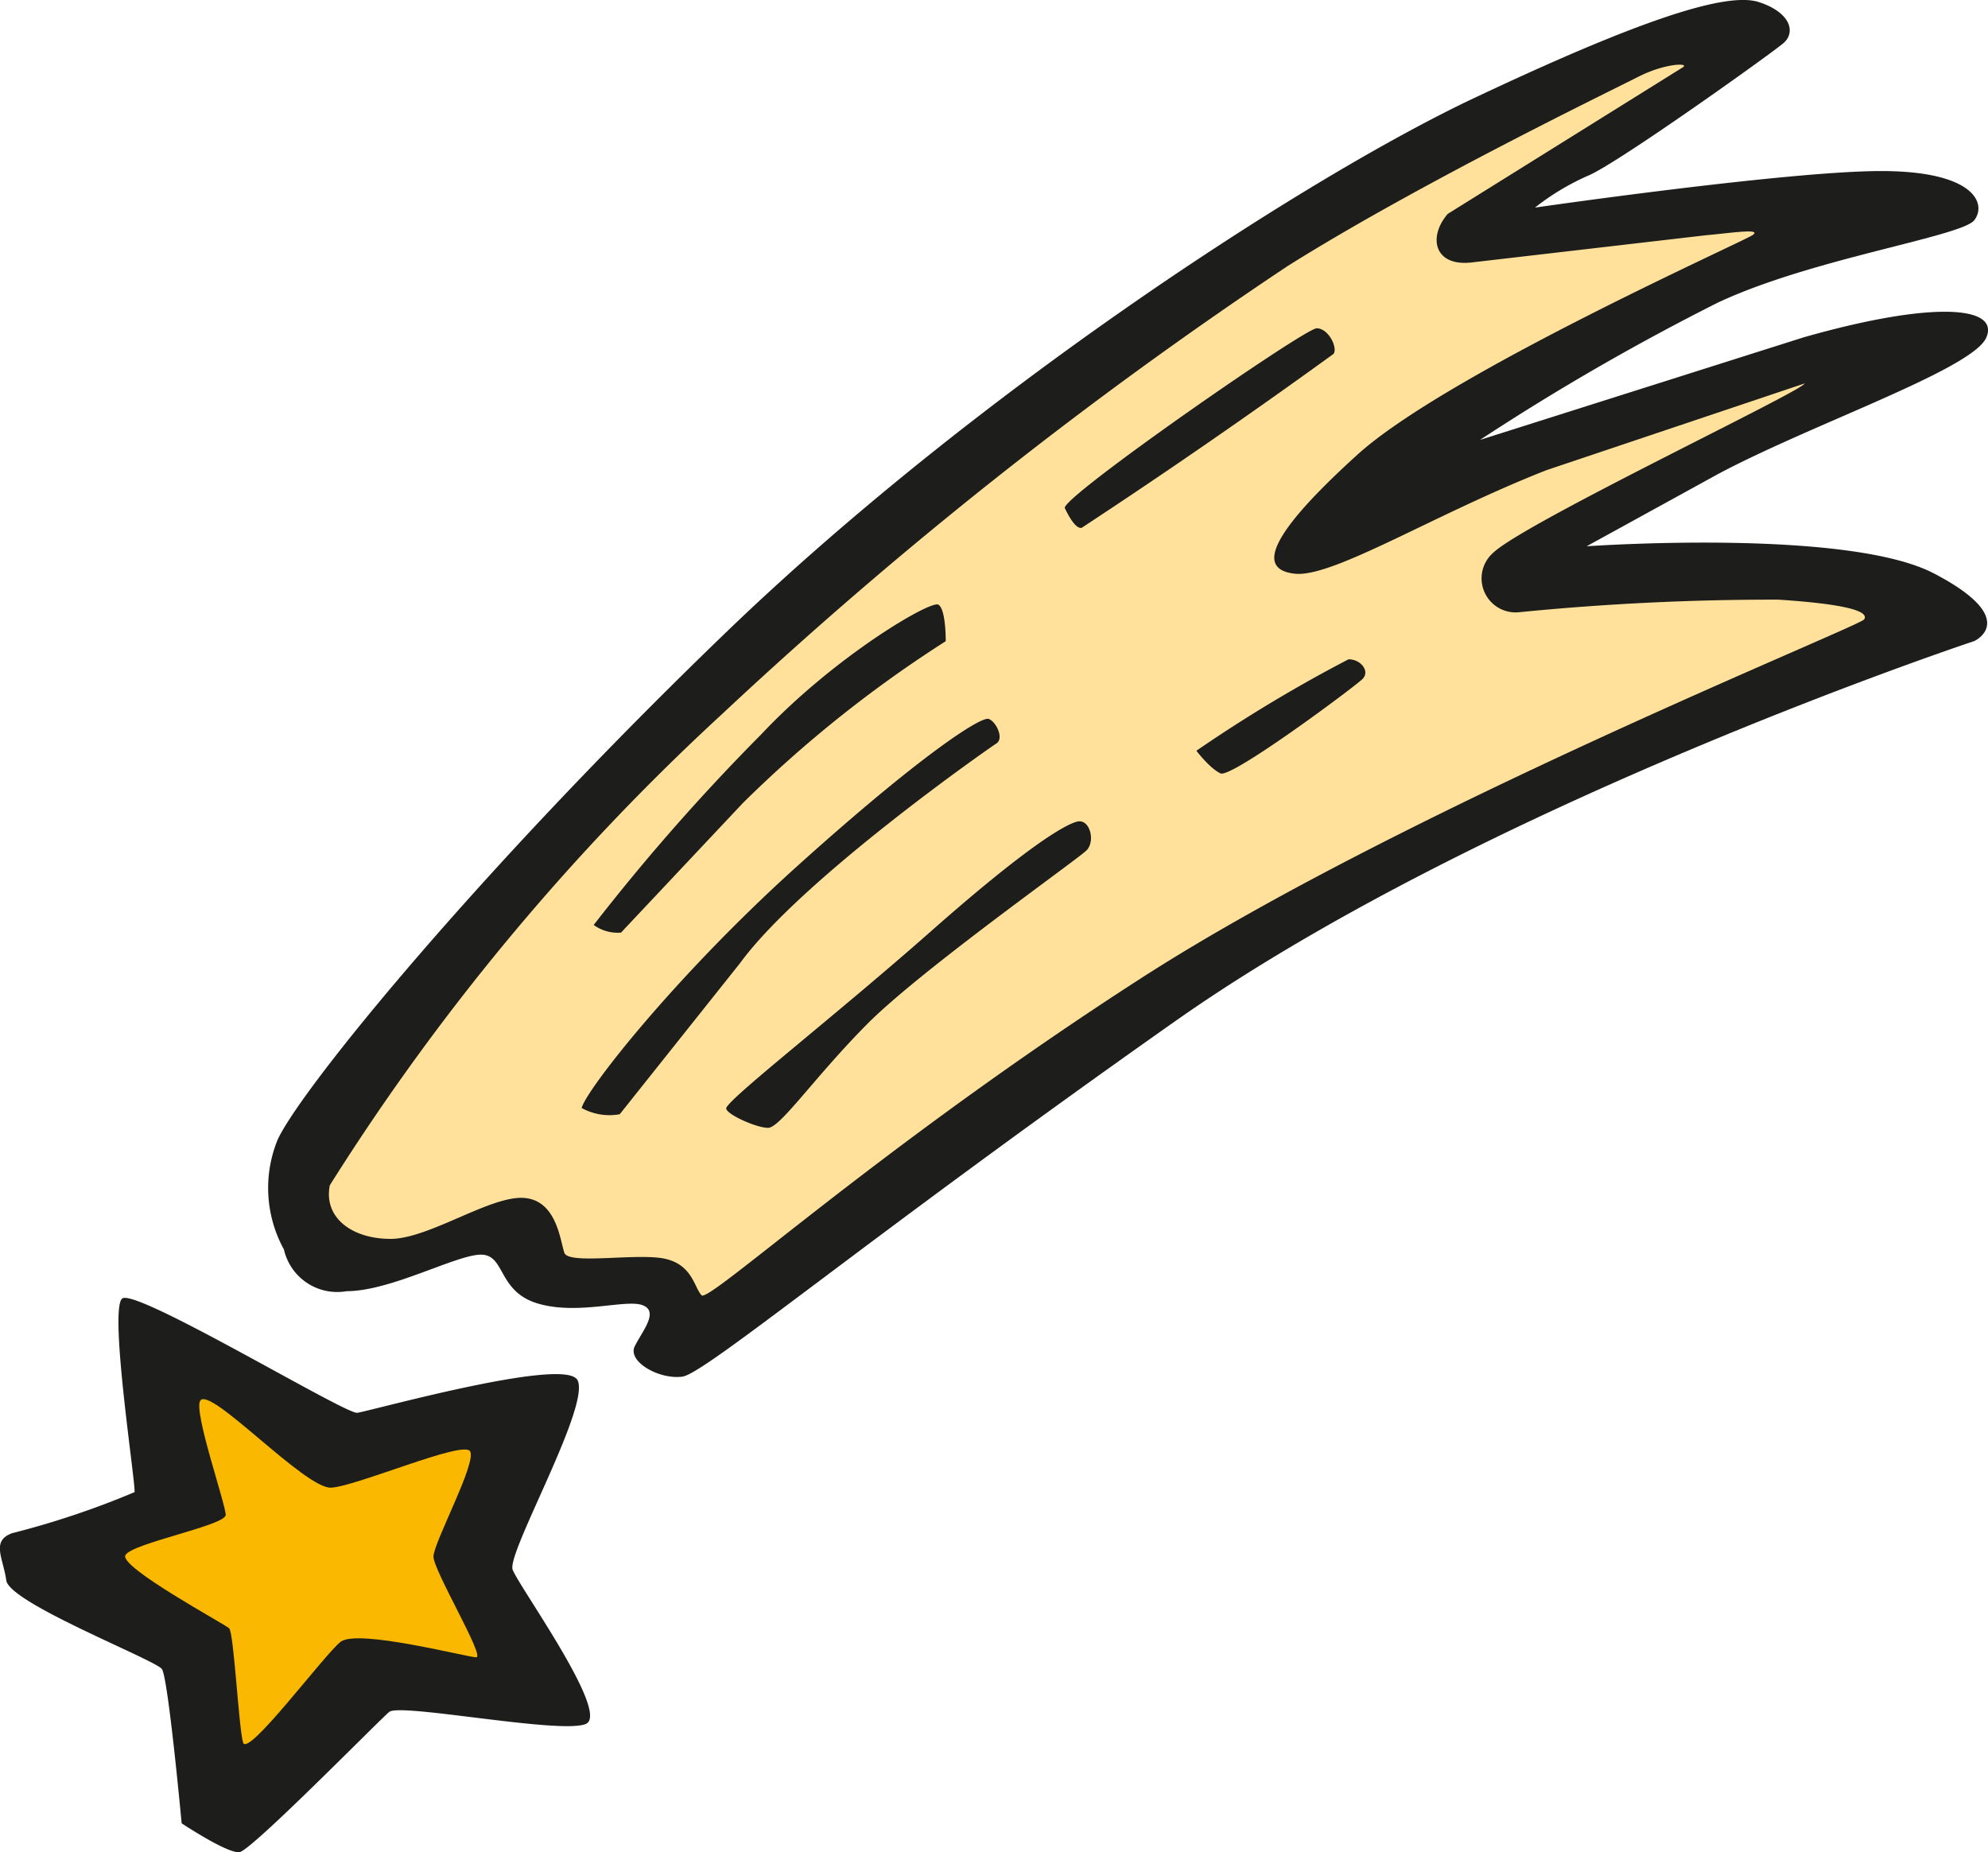 <svg xmlns="http://www.w3.org/2000/svg" width="138.741" height="129.262" viewBox="0 0 11.099 10.341" xmlns:v="https://vecta.io/nano"><path d="M10.8 3.203c-.484-.256-1.942-.153-1.942-.153l.726-.399c.521-.28 1.431-.589 1.506-.767s-.307-.204-1.022 0l-1.805.572a13.317 13.317 0 0 1 1.329-.767c.527-.247 1.361-.368 1.431-.46s0-.274-.521-.274-1.932.204-1.932.204a1.361 1.361 0 0 1 .296-.178C9.029.914 9.888.3 9.957.241S10 .071 9.821.012s-.656.094-1.592.536S5.444 2.191 4.054 3.53 1.679 6.083 1.55 6.363a.713.713 0 0 0 .035.613.305.305 0 0 0 .35.233c.247 0 .613-.204.75-.204s.092.204.315.272.493-.025.587.01 0 .143-.043.229.137.188.266.17 1.022-.767 2.749-1.983 4.464-2.124 4.464-2.124.264-.121-.223-.376zM3.22 7.7c-.094-.119-1.159.18-1.226.188S.757 7.189.682 7.25.759 8.288.751 8.331a4.783 4.783 0 0 1-.683.229c-.119.043-.051.137-.033.264s.834.444.869.495.11.861.11.861.256.17.323.161.775-.732.836-.783.961.127 1.098.067-.374-.767-.409-.861.452-.942.358-1.065z" fill="#1d1d1b"/><path d="M1.841 6.618A12.939 12.939 0 0 1 4.03 3.988a24.449 24.449 0 0 1 3.158-2.502C7.92 1.026 8.993.507 9.146.429s.29-.078.249-.053l-1.312.818c-.11.127-.078.292.127.272l1.318-.153c.119-.01.317-.041.256 0s-1.711.777-2.206 1.226-.562.64-.35.664.777-.331 1.406-.578l1.441-.484c-.008.041-1.558.775-1.737.944a.19.19 0 0 0 .145.333 14.378 14.378 0 0 1 1.447-.07c.409.027.503.07.478.11S7.828 4.523 6.37 5.462s-2.412 1.813-2.453 1.77-.051-.17-.204-.204-.538.035-.562-.033-.043-.298-.231-.307-.527.229-.74.229-.374-.117-.339-.298z" fill="#ffe19b"/><path d="M3.314 5.165A11.69 11.69 0 0 1 4.25 4.1c.409-.435.946-.75.989-.724s.041.204.041.204a6.84 6.84 0 0 0-1.132.903l-.681.724a.23.23 0 0 1-.153-.043zm-.067 1.022c.025-.102.527-.742 1.208-1.355s1.022-.834 1.065-.818.086.11.043.137-1.089.758-1.431 1.226l-.672.844a.32.32 0 0 1-.213-.035zm.807 0c.02-.059.613-.519 1.143-.987s.748-.597.818-.613.102.11.051.161-.93.672-1.226.971-.484.578-.552.578-.241-.08-.233-.11zm2.625-1.995a8.07 8.07 0 0 1 .85-.511c.069 0 .121.067.078.11s-.732.556-.793.527-.135-.127-.135-.127zm-.734-1.355c-.027-.055 1.339-1.004 1.406-1.004s.119.11.094.143a37.46 37.46 0 0 1-1.406.971c-.035.008-.078-.076-.094-.11z" fill="#1d1d1b"/><path d="M1.117 7.822c.047-.094.587.493.732.484s.734-.264.775-.204-.204.511-.204.589.29.562.239.562-.664-.161-.758-.086-.519.648-.544.562-.051-.613-.078-.638S.665 8.75.7 8.683s.56-.166.56-.225-.178-.57-.143-.636z" fill="#fab900"/></svg>